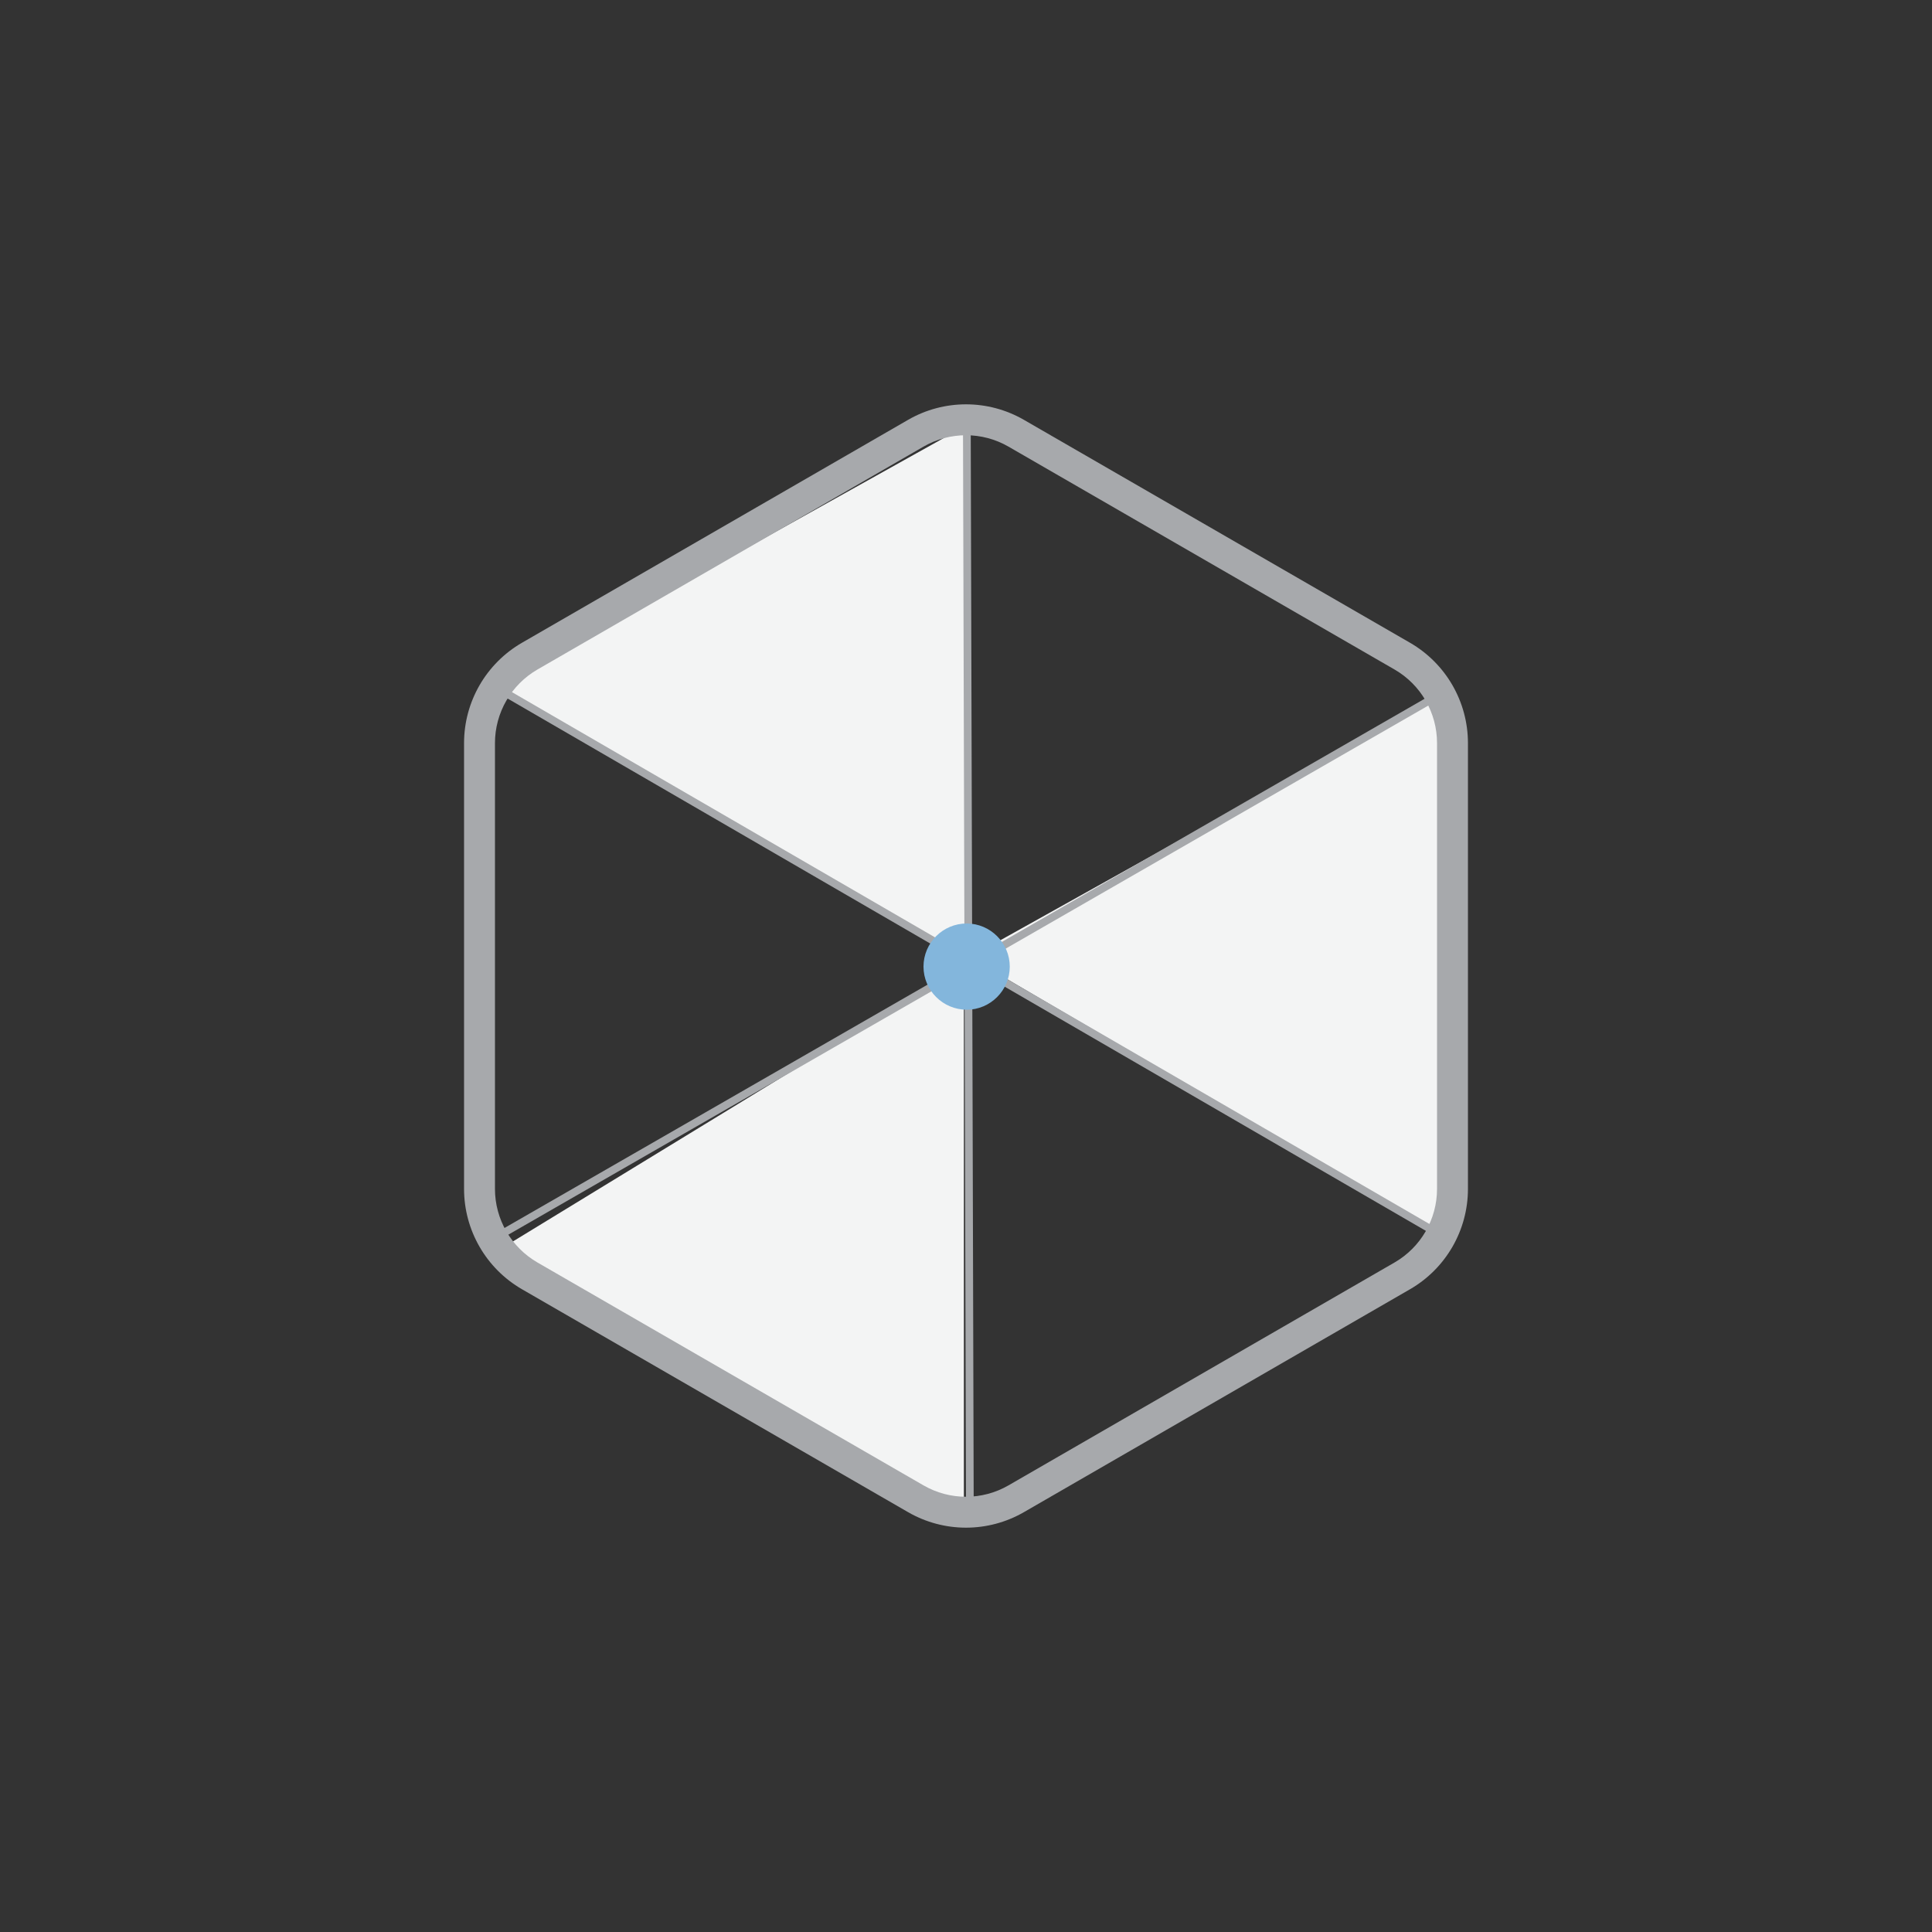 <?xml version="1.0" encoding="UTF-8"?>
<svg width="500px" height="500px" viewBox="0 0 500 500" version="1.1" xmlns="http://www.w3.org/2000/svg" xmlns:xlink="http://www.w3.org/1999/xlink">
    <rect x="0" y="0" width="500" height="500" fill="#333333" stroke="none"/>
    <!-- Generator: Sketch 53.2 (72643) - https://sketchapp.com -->
    <title>品牌衍生设计</title>
    <desc>Created with Sketch.</desc>
    <g id="品牌衍生设计" stroke="none" stroke-width="1" fill="none" fill-rule="evenodd">
        <g id="转曲" transform="translate(100, 100)">
            <polygon id="Triangle-Copy-5" fill="#F3F4F4" points="150 10.153 150.5 149.5 28.55 77.888"></polygon>
            <polygon id="Triangle-Copy-4" fill="#F3F4F4" points="272.45 80 272.95 219.347 151 147.735"></polygon>
            <polygon id="Triangle-Copy-3" fill="#F3F4F4" points="149.45 150 149.45 291.912 28.55 223.849"></polygon>
            <polygon id="Line-Copy-5" fill="#A7A9AC" fill-rule="nonzero" points="149.21 6.003 151.21 5.997 152.003 293.131 150.003 293.136"></polygon>
            <polygon id="Line-Copy-4" fill="#A7A9AC" fill-rule="nonzero" transform="translate(150.446, 150) rotate(-120) translate(-150.446, -150) " points="149.686 5.186 151.686 5.189 151.207 294.813 149.207 294.81"></polygon>
            <polygon id="Line-Copy-3" fill="#A7A9AC" fill-rule="nonzero" transform="translate(150.682, 148.79) rotate(120) translate(-150.682, -148.79) " points="149.938 3.828 151.938 3.832 151.426 293.751 149.426 293.748"></polygon>
            <path d="M150.167,161.319 C156.312,161.319 161.325,156.31 161.325,150.164 C161.325,144.019 156.312,139 150.167,139 C144.018,139 139,144.01 139,150.155 C139,156.3 144.018,161.306 150.167,161.306 L150.167,161.319 Z" id="Path-Copy" fill="#83B6DC"></path>
            <path d="M161,15.588 C154.193,11.659 145.807,11.659 139,15.588 L39.096,73.268 C32.289,77.198 28.096,84.461 28.096,92.321 L28.096,207.679 C28.096,215.539 32.289,222.802 39.096,226.732 L139,284.412 C145.807,288.341 154.193,288.341 161,284.412 L260.904,226.732 C267.711,222.802 271.904,215.539 271.904,207.679 L271.904,92.321 C271.904,84.461 267.711,77.198 260.904,73.268 L161,15.588 Z M165,8.66 L264.904,66.34 C274.186,71.699 279.904,81.603 279.904,92.321 L279.904,207.679 C279.904,218.397 274.186,228.301 264.904,233.66 L165,291.34 C155.718,296.699 144.282,296.699 135,291.34 L35.096,233.66 C25.814,228.301 20.096,218.397 20.096,207.679 L20.096,92.321 C20.096,81.603 25.814,71.699 35.096,66.34 L135,8.66 C144.282,3.301 155.718,3.301 165,8.66 Z" id="Polygon-Copy" fill="#A7A9AC" fill-rule="nonzero"></path>
        </g>
    </g>
</svg>